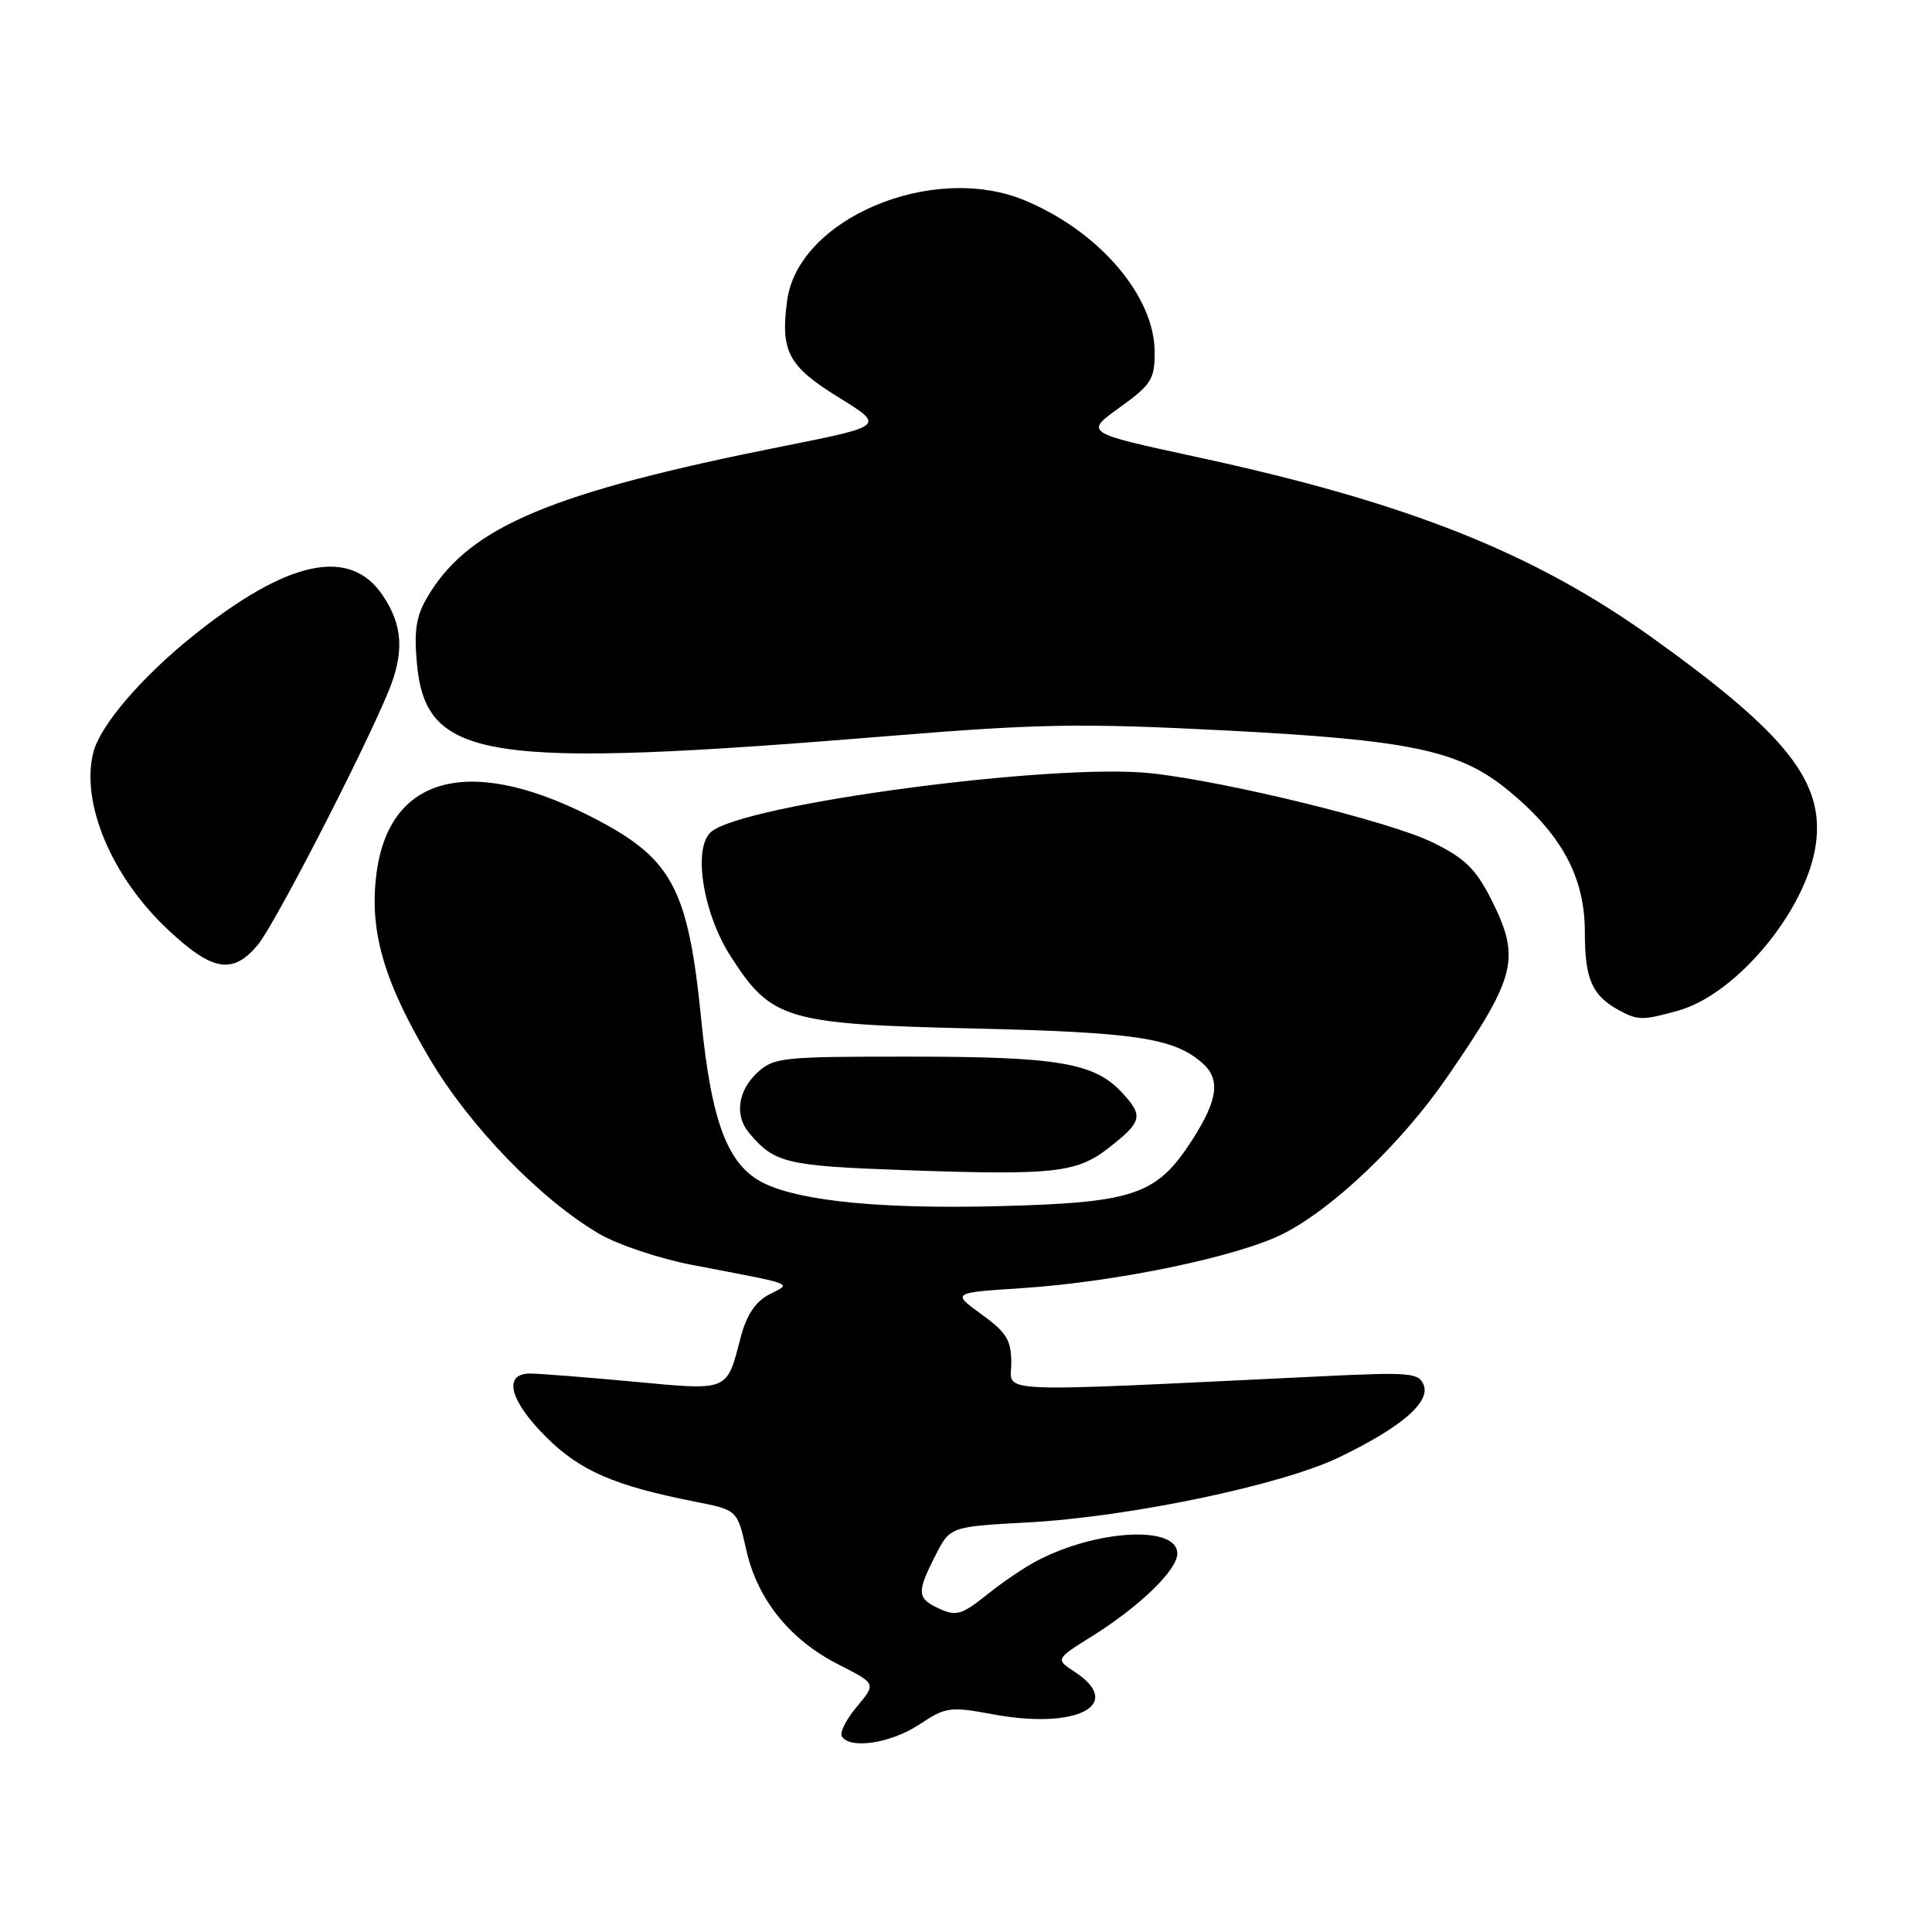 <?xml version="1.0" encoding="UTF-8" standalone="no"?>
<!DOCTYPE svg PUBLIC "-//W3C//DTD SVG 1.1//EN" "http://www.w3.org/Graphics/SVG/1.1/DTD/svg11.dtd" >
<svg xmlns="http://www.w3.org/2000/svg" xmlns:xlink="http://www.w3.org/1999/xlink" version="1.1" viewBox="0 0 256 256">
 <g >
 <path fill="currentColor"
d=" M 121.79 228.52 C 125.34 226.17 125.87 226.10 131.60 227.16 C 142.68 229.22 149.07 225.90 142.42 221.54 C 139.84 219.85 139.84 219.85 144.67 216.83 C 151.04 212.84 156.00 208.03 156.00 205.85 C 156.00 202.12 145.49 202.63 137.50 206.76 C 135.85 207.61 132.81 209.66 130.76 211.32 C 127.48 213.95 126.70 214.18 124.51 213.18 C 121.49 211.81 121.43 211.04 123.95 206.11 C 125.89 202.29 125.89 202.29 136.20 201.73 C 149.71 200.99 169.74 196.80 177.42 193.11 C 185.62 189.16 189.53 185.83 188.65 183.53 C 188.02 181.90 186.86 181.80 175.23 182.36 C 130.51 184.51 134.00 184.66 134.00 180.63 C 134.00 177.57 133.40 176.58 130.05 174.15 C 126.11 171.29 126.11 171.29 135.50 170.68 C 147.94 169.86 164.08 166.50 170.03 163.48 C 176.66 160.13 185.76 151.43 191.72 142.77 C 200.99 129.31 201.55 127.00 197.53 119.05 C 195.52 115.10 194.05 113.68 189.78 111.60 C 184.16 108.85 162.47 103.53 152.50 102.46 C 139.62 101.07 98.70 106.51 94.25 110.21 C 91.77 112.27 93.11 120.93 96.80 126.69 C 102.22 135.14 104.10 135.70 129.00 136.28 C 150.42 136.78 155.47 137.53 159.25 140.80 C 161.76 142.97 161.42 145.67 157.96 151.07 C 153.29 158.34 150.31 159.36 132.41 159.82 C 116.98 160.22 106.23 159.18 101.30 156.82 C 96.46 154.49 94.29 148.87 92.92 135.12 C 91.22 118.02 89.14 113.96 79.41 108.78 C 62.77 99.93 51.69 102.48 49.91 115.57 C 48.88 123.18 50.76 129.85 56.90 140.23 C 62.21 149.22 71.58 158.91 79.40 163.49 C 81.84 164.92 87.36 166.77 91.67 167.60 C 105.83 170.32 104.91 169.96 101.88 171.55 C 100.08 172.50 98.91 174.27 98.14 177.22 C 96.26 184.44 96.67 184.27 83.90 183.07 C 77.63 182.49 71.49 182.01 70.25 182.00 C 66.62 182.00 67.50 185.56 72.34 190.39 C 76.83 194.88 81.40 196.87 92.10 198.98 C 97.70 200.08 97.70 200.08 98.88 205.35 C 100.36 211.95 104.66 217.29 111.15 220.58 C 116.10 223.09 116.10 223.09 113.55 226.13 C 112.14 227.80 111.24 229.58 111.55 230.08 C 112.63 231.82 118.05 230.99 121.79 228.52 Z  M 146.94 152.08 C 151.37 148.60 151.54 147.87 148.65 144.75 C 145.01 140.83 140.16 140.01 120.56 140.01 C 103.52 140.00 102.51 140.11 100.31 142.17 C 97.76 144.57 97.33 147.81 99.25 150.11 C 102.62 154.13 104.15 154.49 119.90 155.05 C 139.65 155.75 142.67 155.42 146.94 152.08 Z  M 222.35 133.92 C 230.13 131.76 239.42 120.53 240.61 111.85 C 241.74 103.59 236.76 97.29 219.07 84.60 C 203.25 73.24 186.54 66.60 158.60 60.56 C 143.70 57.34 143.70 57.34 148.35 54.00 C 152.55 50.98 153.00 50.27 153.00 46.67 C 153.00 39.24 145.65 30.65 135.78 26.55 C 123.56 21.46 105.75 28.98 104.30 39.83 C 103.39 46.56 104.44 48.53 111.13 52.66 C 117.25 56.44 117.25 56.44 103.71 59.14 C 73.24 65.21 62.43 69.72 56.90 78.67 C 55.19 81.42 54.85 83.22 55.21 87.57 C 56.31 100.79 63.79 101.96 118.50 97.47 C 137.54 95.91 143.39 95.82 162.00 96.77 C 186.89 98.04 193.34 99.40 199.83 104.71 C 206.92 110.53 210.00 116.21 210.00 123.50 C 210.00 129.74 210.94 131.90 214.50 133.85 C 217.02 135.22 217.63 135.23 222.35 133.92 Z  M 34.16 125.20 C 36.36 122.57 47.96 100.07 51.43 91.72 C 53.60 86.49 53.40 82.89 50.72 78.90 C 46.38 72.44 38.17 74.17 25.64 84.20 C 18.77 89.70 13.25 96.14 12.36 99.72 C 10.67 106.43 14.83 116.26 22.32 123.25 C 28.19 128.73 30.85 129.16 34.16 125.20 Z "/>
</g>
</svg>